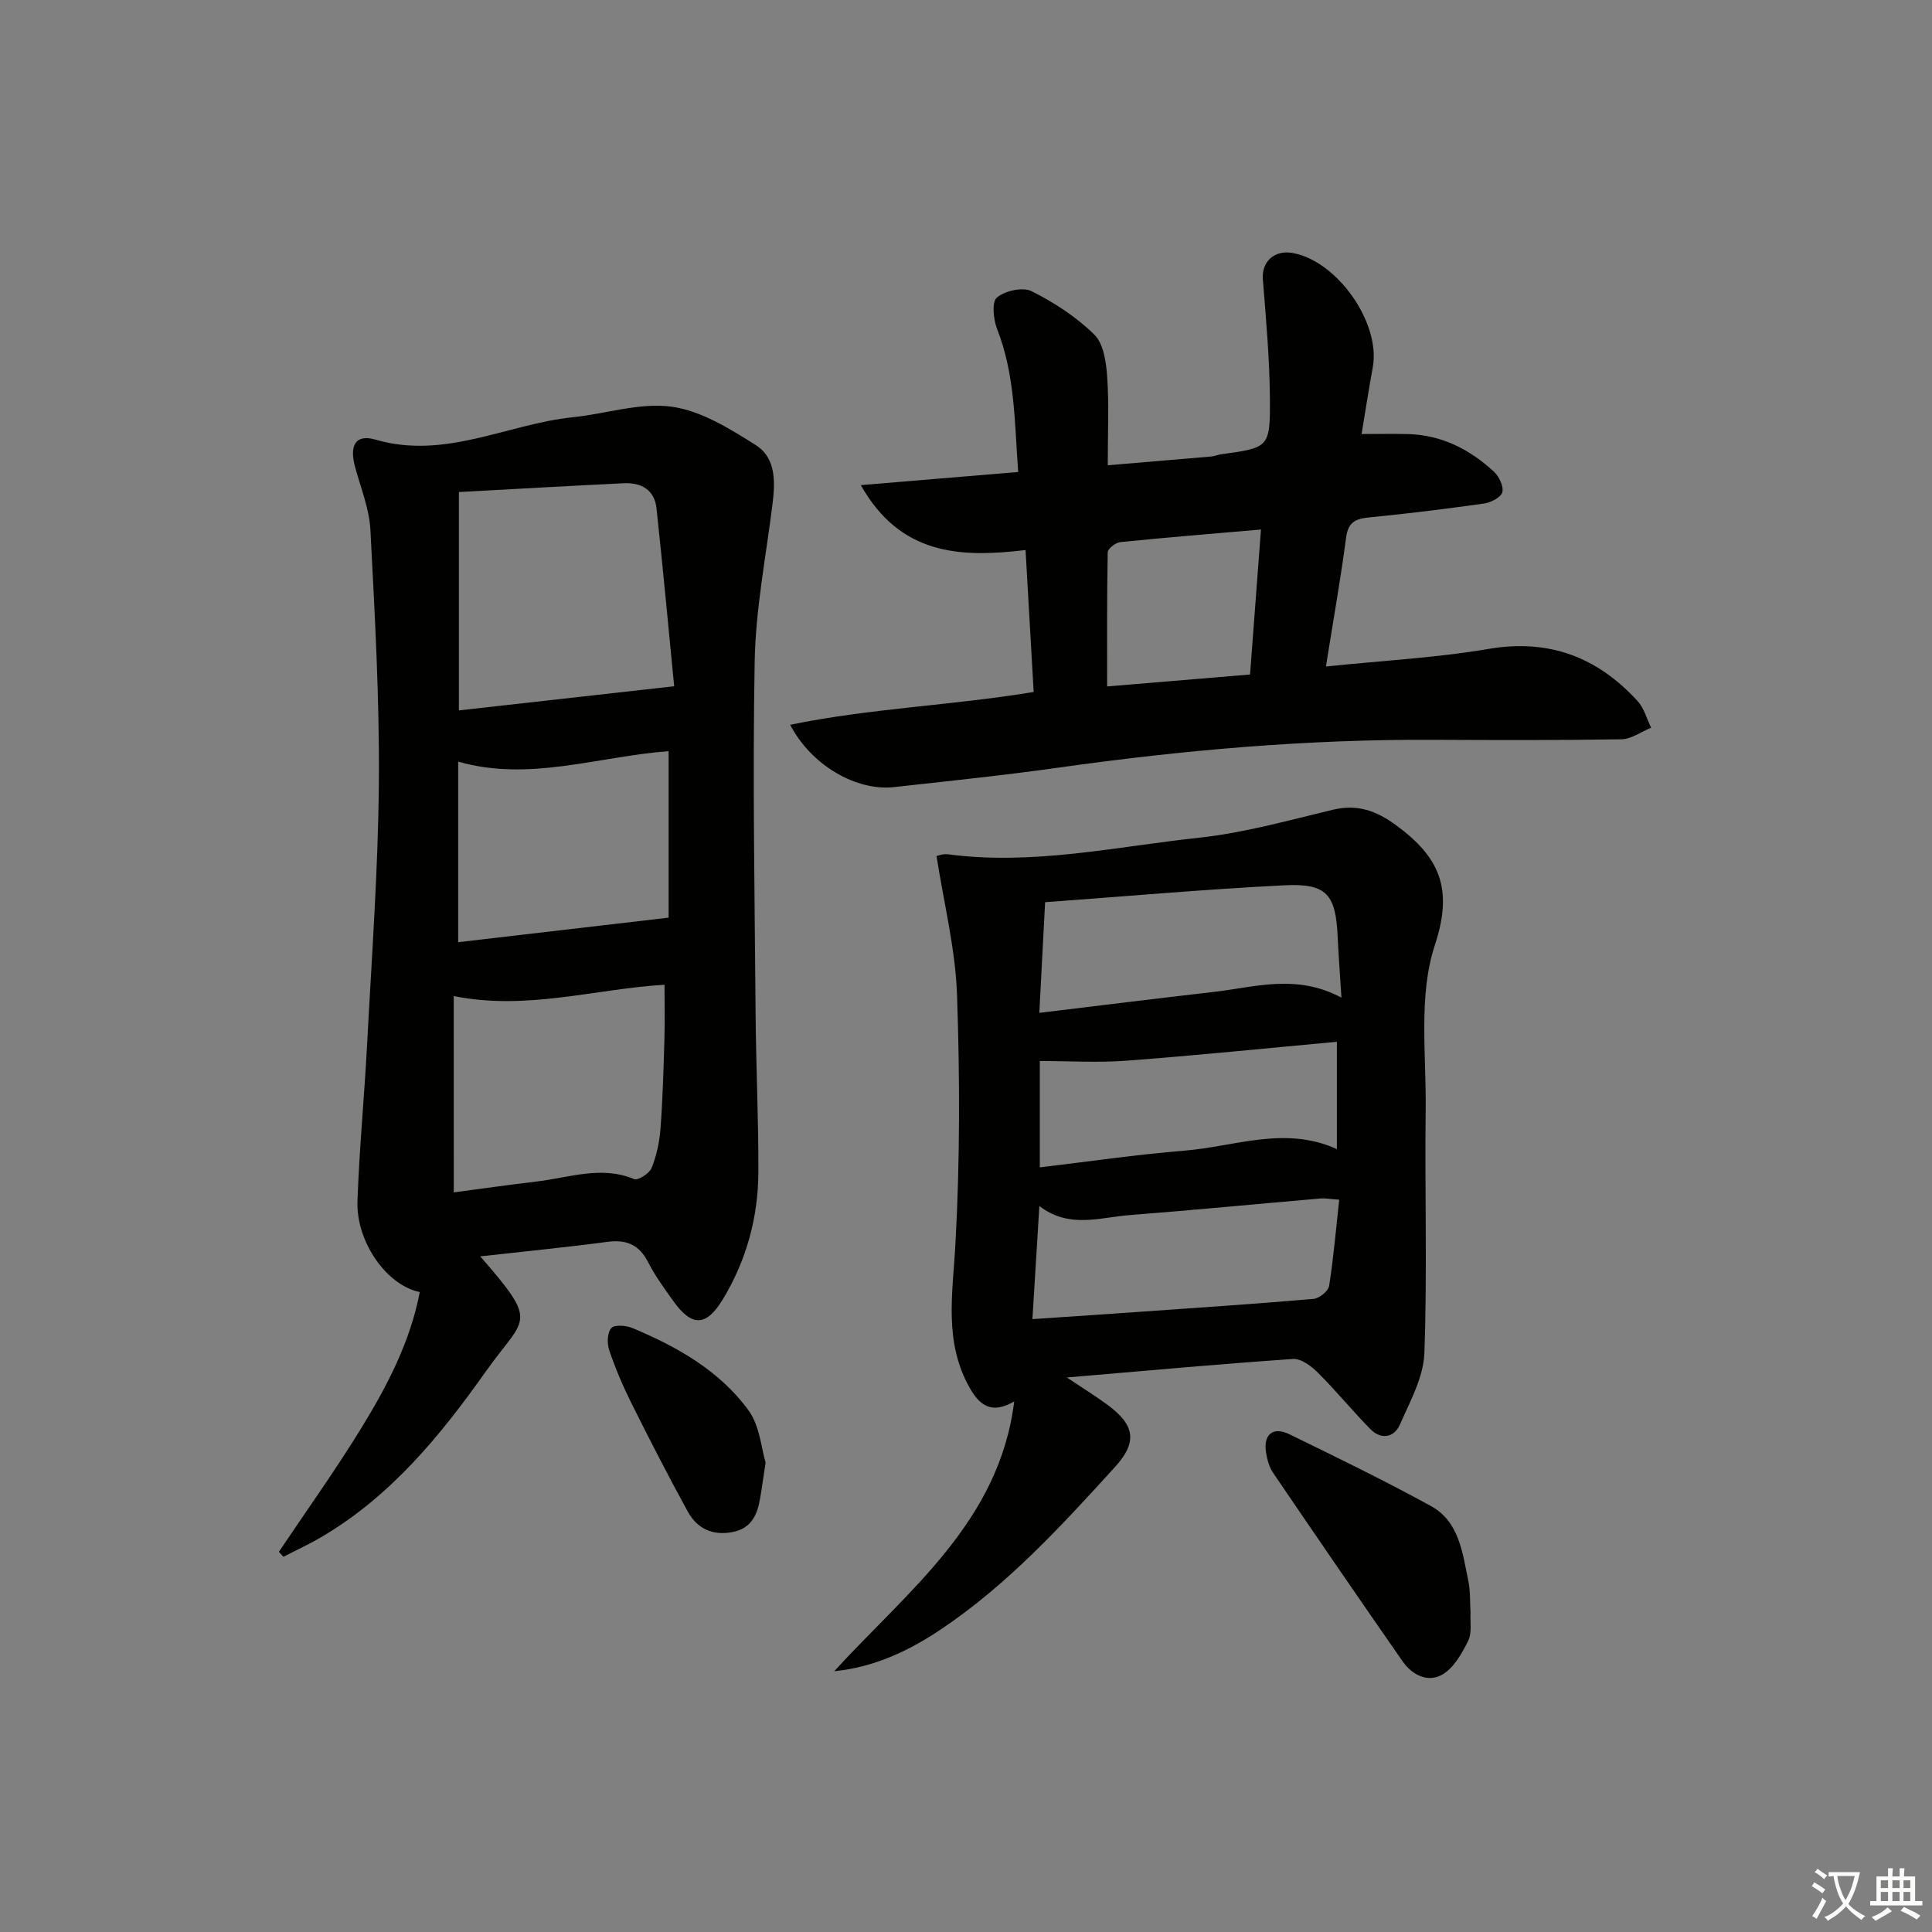 <svg enable-background="new 0 0 400 400" viewBox="0 0 400 400" xmlns="http://www.w3.org/2000/svg"><rect x="0" y="0" width="400" height="400" fill="#808080" stroke="none"/><path d="m377.9 391.2c-.2.3-.4.5-.6.8-.7-.6-1.4-1-2.2-1.5.2-.3.4-.5.5-.8.6.4 1.4.8 2.3 1.5zm-1.8 6.1c-.2-.2-.5-.4-.9-.6.4-.6.8-1.2 1.2-1.9s.7-1.3.9-1.9c.3.3.5.5.8.7-.7 1.3-1.4 2.6-2 3.7zm2.2-9c-.3.3-.5.5-.6.8-.6-.6-1.3-1.1-2-1.5.3-.3.5-.5.6-.7.6.5 1.3.9 2 1.4zm.3.2v-.9h2 4.5c-.3 1.3-.6 2.5-1 3.6s-.9 2.1-1.4 3c.4.5 1 1 1.6 1.4s1.2.8 1.9 1.1c-.3.2-.5.4-.8.8-.4-.3-1-.7-1.6-1.2s-1.2-1.1-1.6-1.6c-.5.6-1.1 1.1-1.7 1.6s-1.4.9-2.1 1.4c-.1-.3-.3-.5-.7-.8.6-.2 1.2-.5 1.9-1s1.4-1.1 2-1.8c-.5-.8-.9-1.6-1.2-2.5s-.6-2-.8-3.2c-.4.1-.7.1-1 .1zm2.5 2.7c.3 1 .7 1.7 1 2.2.3-.5.6-1.1 1-2s.6-1.9.9-3h-3.2-.4c.1.9.3 1.8.7 2.8z" fill="#fbfcfa"/><path d="m396.5 388.5v1.5 3.6h1.5v.9c-.4 0-1 0-1.7 0h-7.9c-.5 0-.9 0-1.2 0v-.9h1.3v-3.5c0-.7 0-1.2 0-1.6h2.4c0-.8 0-1.4 0-1.7h1c0 .3-.1.8-.1 1.7h1.5c0-.8 0-1.4 0-1.7h1c0 .3-.1.9-.1 1.7zm-8.2 9.2c-.2-.3-.5-.5-.8-.8.8-.3 1.4-.6 1.9-.9s1-.7 1.4-1.1c.3.3.6.5.9.8-1.6 1-2.8 1.6-3.4 2zm2.6-6.8v-1.6h-1.5v1.6zm0 2.7v-1.9h-1.5v1.9zm2.4-2.7v-1.6h-1.5v1.6zm0 2.7v-1.9h-1.5v1.9zm.2 2 .7-.8c.4.2.9.5 1.6.8s1.3.7 1.8 1c-.3.3-.5.6-.8.8-.4-.3-1.5-1-3.3-1.8zm2-4.7v-1.6h-1.4v1.6zm0 2.7v-1.9h-1.4v1.9z" fill="#fbfcfa"/><g fill="#010100"><path d="m99.43 260.12c12.35 14.18 9.27 12.36 1.18 23.79-9.43 13.33-19.78 25.98-34.23 34.41-2.5 1.46-5.13 2.67-7.7 4-.31-.34-.63-.69-.94-1.03 5.71-8.52 11.69-16.87 17.05-25.6 5.38-8.76 10.15-17.89 12.12-28.19-6.79-1.34-13.2-10.34-12.9-18.84.38-10.79 1.42-21.56 1.99-32.34.95-18.09 2.29-36.18 2.44-54.27.14-17.44-.84-34.9-1.75-52.32-.23-4.39-1.99-8.71-3.17-13.03-1.22-4.46.07-6.89 4.22-5.68 14.41 4.21 27.27-3.24 40.89-4.64 6.84-.7 13.84-3.08 20.42-2.18 6.06.83 11.98 4.52 17.36 7.91 4.42 2.78 4.08 7.92 3.47 12.73-1.35 10.67-3.43 21.35-3.63 32.06-.45 24.31 0 48.63.19 72.94.08 10.97.62 21.95.57 32.92-.05 9.28-2.45 18.08-7.26 26.09-3.52 5.86-6.48 5.94-10.4.45-1.83-2.57-3.72-5.15-5.15-7.95-1.85-3.63-4.47-4.77-8.44-4.24-8.49 1.13-17.01 1.96-26.33 3.01zm40.15-118.04c-1.13-11.56-2.3-24.22-3.66-36.86-.41-3.81-3.17-5.34-6.76-5.17-11.21.54-22.42 1.19-34.15 1.82v45.21c14.46-1.62 28.69-3.22 44.57-5zm-45.63 104.79c5.52-.73 11.37-1.57 17.23-2.26 6.67-.78 13.27-3.33 20.12-.49.8.33 3.16-1.18 3.61-2.31 1.03-2.56 1.63-5.39 1.84-8.16.46-6.12.63-12.27.81-18.41.11-3.74.02-7.49.02-11.36-14.52.87-28.46 5.38-43.64 2.35.01 13.51.01 26.86.01 40.64zm.91-89.18v37.38c14.8-1.73 28.87-3.37 43.57-5.08 0-10.82 0-22.68 0-34.47-14.57 1.08-28.89 6.39-43.57 2.17z"/><path d="m209.98 290.15c-4.45 2.58-7 1.12-9.22-2.82-5.36-9.5-3.53-19.4-2.96-29.59.96-17.24.94-34.57.34-51.83-.33-9.47-2.72-18.87-4.24-28.68.24-.04 1.35-.5 2.37-.36 17.56 2.34 34.73-1.58 51.99-3.43 9.3-1 18.46-3.58 27.6-5.77 5.18-1.24 9.1.15 13.33 3.29 8.8 6.52 11.77 12.95 7.88 24.72-3.45 10.45-1.75 22.68-1.9 34.13-.21 16.78.35 33.58-.27 50.34-.18 4.99-2.95 9.99-5.05 14.76-1.21 2.75-3.9 3.25-6.15.95-3.71-3.78-7.07-7.9-10.82-11.64-1.36-1.36-3.49-2.97-5.16-2.86-15.19 1.04-30.36 2.43-46.84 3.83 3.46 2.32 5.94 3.85 8.29 5.57 5.89 4.3 6.36 7.83 1.62 13.03-11.1 12.19-22.25 24.37-36.07 33.61-6.6 4.42-13.74 7.78-22.01 8.61 15.32-16.74 34.19-30.93 37.27-55.86zm67.75-83.6c-.3-4.87-.6-8.65-.77-12.43-.38-8.93-2.23-11.27-11.04-10.83-16.52.83-33 2.3-49.54 3.5-.41 7.85-.78 14.88-1.2 22.91 12.54-1.51 24.35-2.99 36.18-4.34 8.48-.97 17-3.81 26.37 1.19zm-63.98 66.56c8.13-.55 15.36-1.03 22.59-1.54 11.88-.84 23.76-1.62 35.62-2.65 1.19-.1 3.05-1.61 3.22-2.69.92-5.81 1.41-11.68 2.09-17.85-1.92-.13-2.89-.33-3.84-.25-13.21 1.14-26.41 2.42-39.63 3.45-6.13.48-12.46 2.84-18.61-1.88-.49 7.87-.93 15.08-1.44 23.41zm63.04-57.42c-14.82 1.36-29.14 2.83-43.5 3.91-5.94.45-11.94.07-18.01.07v22.02c10.21-1.21 20.05-2.66 29.94-3.46 10.42-.84 20.81-5.21 31.57-.32 0-7.29 0-14.22 0-22.22z"/><path d="m274.52 137.99c11.89-1.23 22.86-1.8 33.62-3.63 12.58-2.15 22.58 1.69 30.91 10.79 1.34 1.46 1.88 3.65 2.8 5.51-2.05.84-4.09 2.37-6.15 2.4-12.99.22-25.99.17-38.98.11-25.99-.13-51.78 2.12-77.49 5.75-11.34 1.6-22.74 2.78-34.13 4.04-7.78.87-17.14-4.49-21.5-12.9 16.59-3.42 33.23-3.97 50.41-6.79-.54-9.52-1.1-19.15-1.68-29.39-13.56 1.62-25.93 1.06-34.11-13.44 11.29-.94 21.69-1.81 32.59-2.72-.77-10.17-.63-20.07-4.35-29.54-.79-2.01-1.16-5.65-.07-6.57 1.67-1.41 5.35-2.24 7.18-1.33 4.69 2.35 9.28 5.34 13 9 1.92 1.89 2.45 5.71 2.66 8.72.4 5.77.12 11.58.12 18.33 7.4-.62 14.44-1.21 21.48-1.82.66-.06 1.29-.36 1.94-.45 9.95-1.36 10.23-1.36 10.15-11.6-.06-8.22-.81-16.43-1.46-24.63-.29-3.62 2.35-6.14 6.18-5.45 9.28 1.69 18.25 14.52 16.58 23.65-.81 4.39-1.48 8.81-2.32 13.83 3.38 0 6.46-.06 9.54.01 7.01.16 12.86 3.16 17.87 7.8 1.06.98 2.04 3.02 1.73 4.23-.27 1.06-2.34 2.14-3.74 2.34-7.89 1.12-15.8 2.1-23.72 2.87-2.83.28-4.46.9-4.88 4.17-1.15 8.68-2.69 17.31-4.18 26.71zm-15.71 1.66c.77-10.25 1.5-19.93 2.26-30.02-10.29.89-19.72 1.65-29.13 2.61-.97.1-2.59 1.36-2.6 2.11-.18 9.1-.12 18.19-.12 27.77 10.13-.85 19.53-1.63 29.59-2.47z"/><path d="m304.46 333.97c-.11 1.82.32 4.09-.49 5.74-1.29 2.61-2.96 5.58-5.31 6.97-2.97 1.75-6.26.16-8.26-2.71-9.02-12.96-17.95-25.99-26.83-39.05-.81-1.19-1.22-2.76-1.45-4.22-.59-3.73 1.44-5.41 4.84-3.75 9.84 4.8 19.7 9.59 29.3 14.86 5.86 3.22 6.53 9.67 7.74 15.5.44 2.1.32 4.32.46 6.66z"/><path d="m158.51 302.81c-.54 3.52-.82 5.64-1.2 7.75-.6 3.29-1.91 5.92-5.67 6.64-4.16.79-7.32-.75-9.24-4.24-4.06-7.39-7.91-14.91-11.68-22.46-1.77-3.55-3.33-7.23-4.6-10.98-.47-1.38-.39-3.64.45-4.56.69-.75 3.08-.54 4.4.01 9.26 3.88 18.02 8.82 24.01 17.04 2.34 3.22 2.65 7.91 3.53 10.8z"/></g></svg>